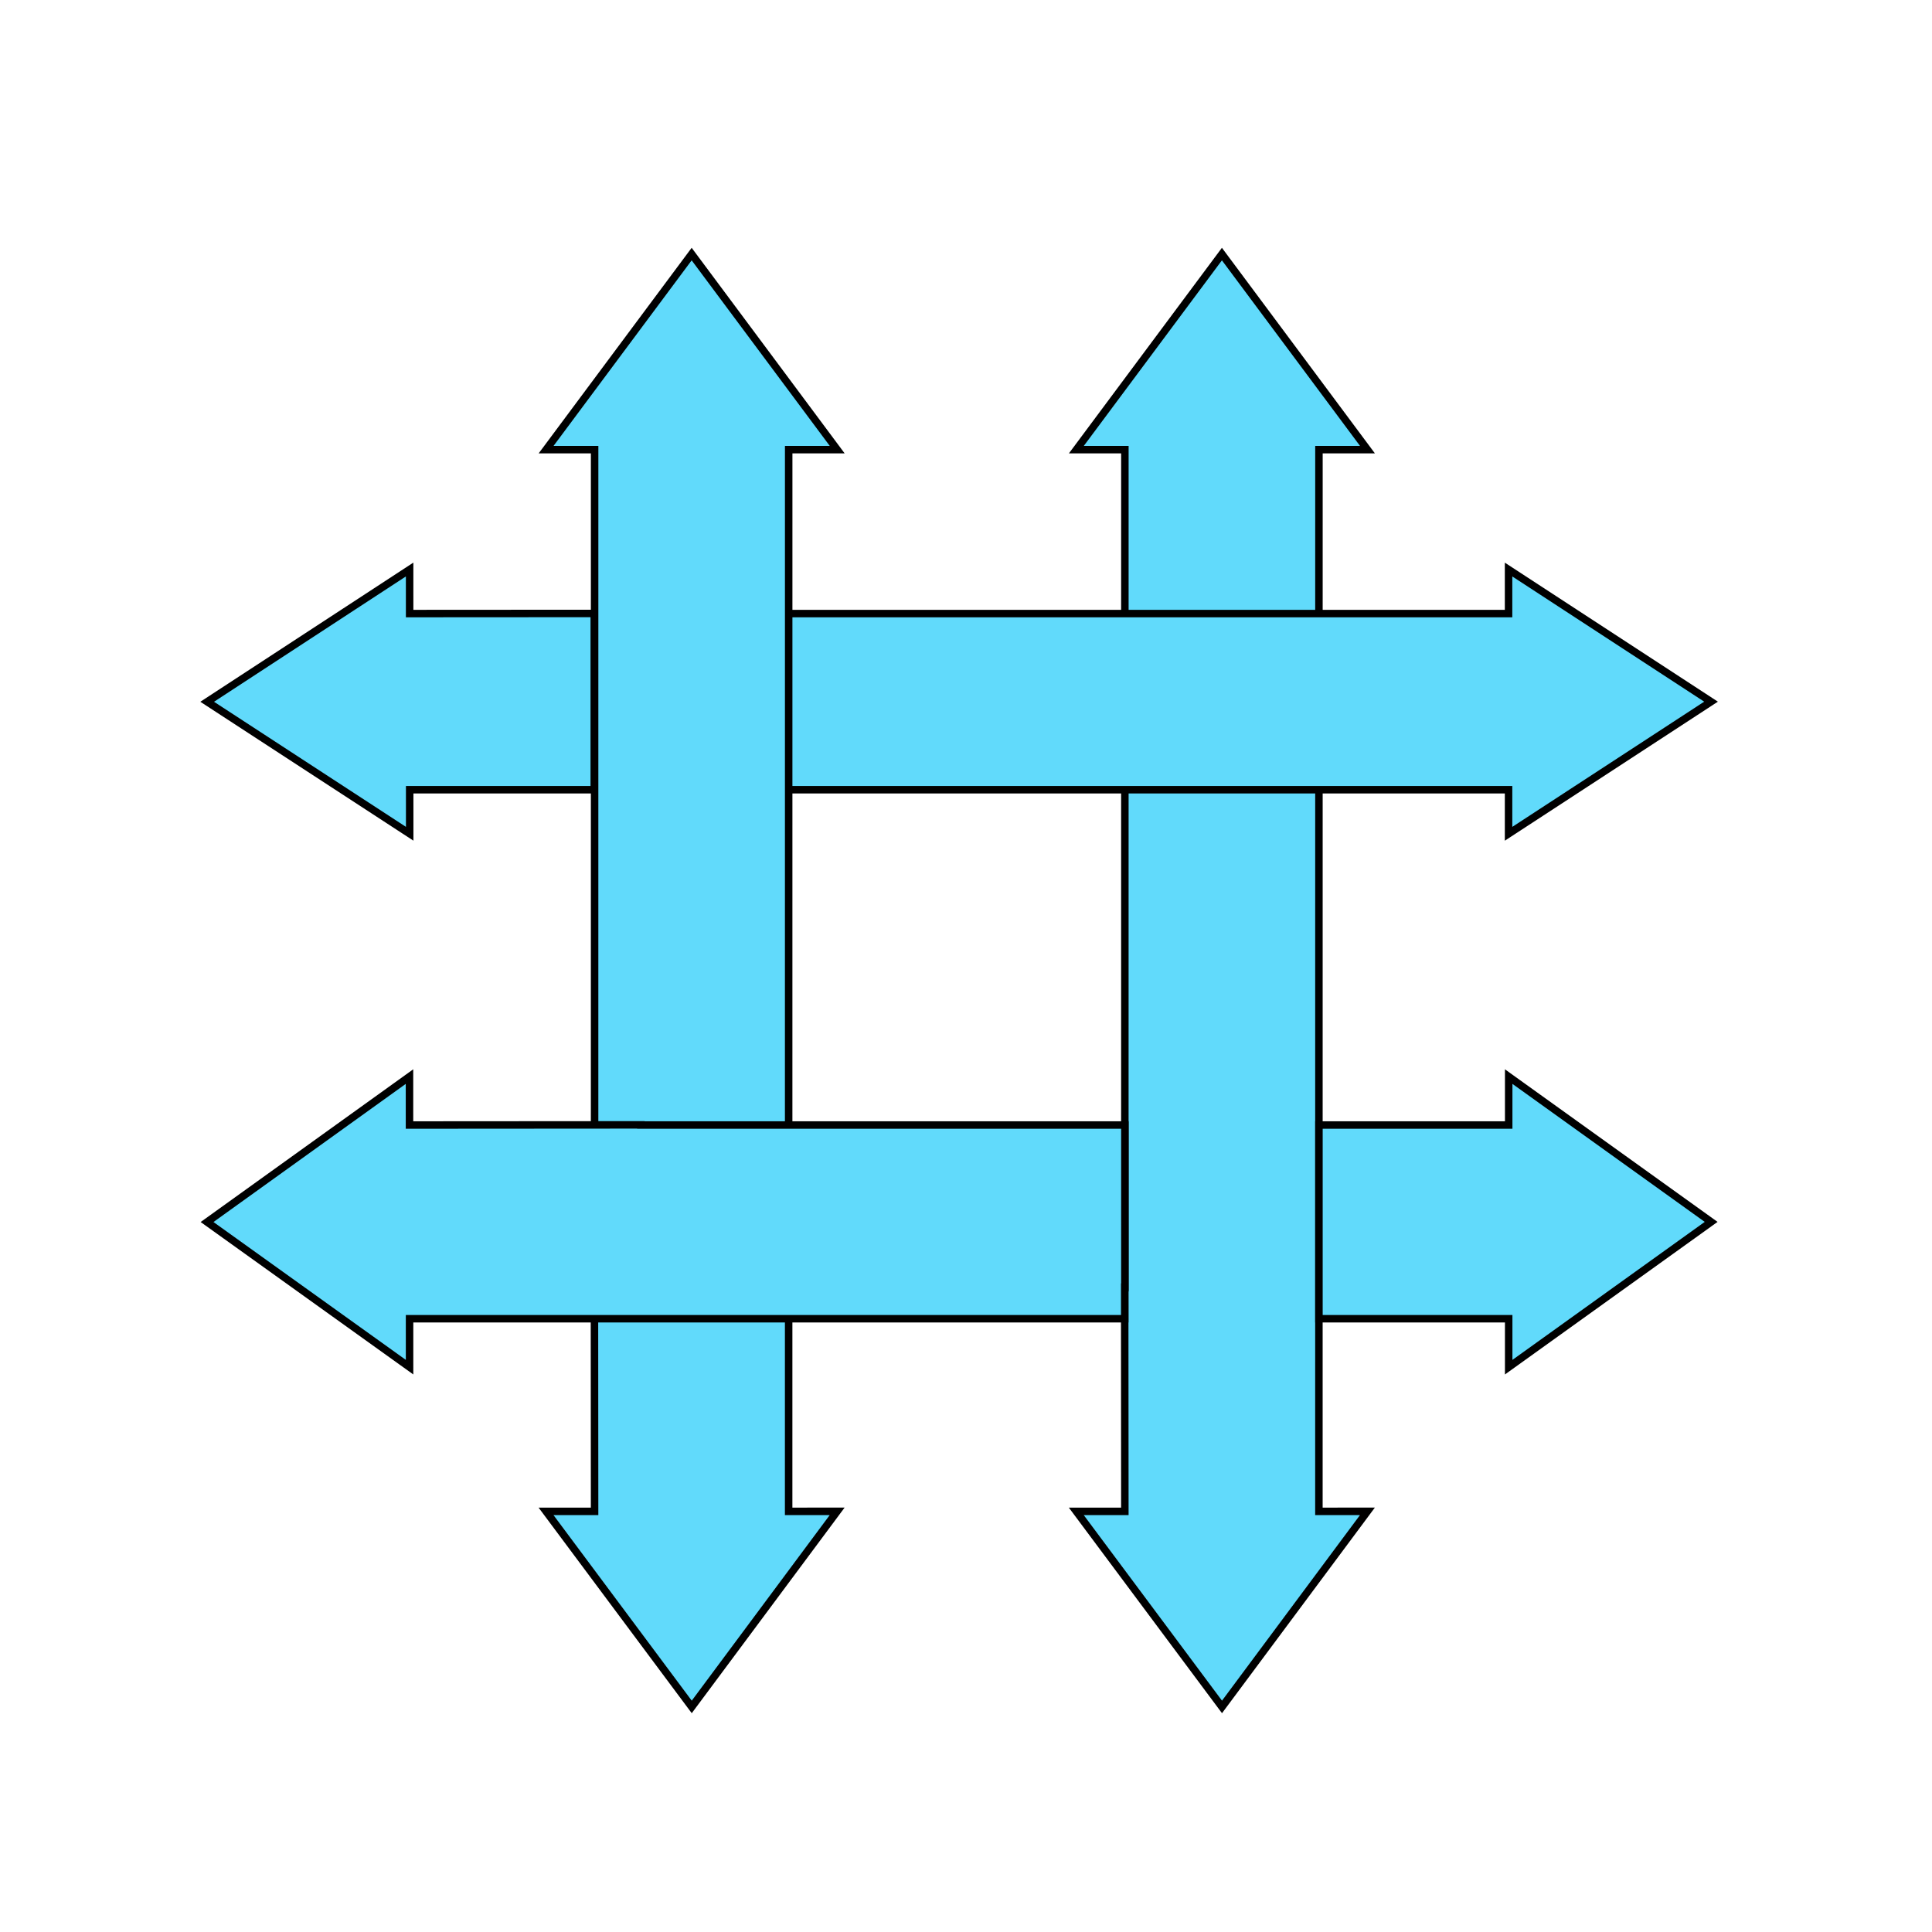 <?xml version="1.0" encoding="UTF-8" standalone="no"?>
<!-- Created with Inkscape (http://www.inkscape.org/) -->

<svg
   xmlns:dc="http://purl.org/dc/elements/1.1/"
   xmlns:cc="http://creativecommons.org/ns#"
   xmlns:rdf="http://www.w3.org/1999/02/22-rdf-syntax-ns#"
   xmlns:svg="http://www.w3.org/2000/svg"
   xmlns="http://www.w3.org/2000/svg"
   xmlns:sodipodi="http://sodipodi.sourceforge.net/DTD/sodipodi-0.dtd"
   xmlns:inkscape="http://www.inkscape.org/namespaces/inkscape"
   width="38pt"
   height="38pt"
   viewBox="0 0 172 172"
   preserveAspectRatio="xMidYMid meet"
   version="1.1"
   id="svg8"
   sodipodi:docname="logo.svg"
   inkscape:export-filename="E:\PROJECTS\OPENDDS_PRIVATE\icon_16.png"
   inkscape:export-xdpi="3"
   inkscape:export-ydpi="3"
   inkscape:version="0.92.3 (2405546, 2018-03-11)">
  <defs
     id="defs2" />
  <sodipodi:namedview
     id="base"
     pagecolor="#ffffff"
     bordercolor="#666666"
     borderopacity="1.0"
     inkscape:pageopacity="0.0"
     inkscape:pageshadow="2"
     inkscape:zoom="8"
     inkscape:cx="55.692269"
     inkscape:cy="35.990755"
     inkscape:document-units="mm"
     inkscape:current-layer="layer1"
     showgrid="true"
     units="px"
     showguides="true"
     inkscape:window-width="1920"
     inkscape:window-height="1017"
     inkscape:window-x="1912"
     inkscape:window-y="-8"
     inkscape:window-maximized="1">
    <inkscape:grid
       type="xygrid"
       id="grid815" />
  </sodipodi:namedview>
  <g
     inkscape:label="Layer 1"
     inkscape:groupmode="layer"
     id="layer1"
     transform="translate(0,-161.533)">
    <g
       id="g823"
       transform="translate(15.487,1.44)">
      <path
         id="path5112"
         d="m 80.334,294.647 12.97,17.409 12.947,-17.414 -4.32,0.002 0.003,-74.621 8e-4,-19.899 4.32,6e-5 -12.958,-17.412 -12.959,17.411 4.32,6e-5 -8.02e-4,19.899 -0.002,54.726 h -0.014 l 0.014,19.895 v 0.003 z"
         style="fill:#61dafb;fill-opacity:1;stroke:#000000;stroke-width:0.666;stroke-miterlimit:4;stroke-dasharray:none;stroke-opacity:1"
         inkscape:connector-curvature="0" />
      <path
         style="fill:#61dafb;fill-opacity:1;stroke:#000000;stroke-width:0.666;stroke-miterlimit:4;stroke-dasharray:none;stroke-opacity:1"
         d="m 54.679,230.401 h 43.536 20.601 v 3.921 l 18.026,-11.762 -18.026,-11.762 v 3.921 h -20.601 -43.535 v 3.031 z"
         id="path5114"
         inkscape:connector-curvature="0" />
      <path
         style="fill:#61dafb;fill-opacity:1;stroke:#000000;stroke-width:0.666;stroke-miterlimit:4;stroke-dasharray:none;stroke-opacity:1"
         d="m 37.424,214.707 -16.439,0.01 h -0.004 l -8.92e-4,-3.921 -18.023,11.773 18.029,11.751 -8.93e-4,-3.921 h 16.438 l 4.61e-4,-12.653 z"
         id="path5116"
         inkscape:connector-curvature="0" />
      <path
         inkscape:connector-curvature="0"
         style="fill:#61dafb;fill-opacity:1;stroke:#000000;stroke-width:0.666;stroke-miterlimit:4;stroke-dasharray:none;stroke-opacity:1"
         d="m 33.127,294.647 12.97,17.409 12.947,-17.414 -4.32,0.002 0.003,-74.621 8.02e-4,-19.899 4.32,6e-5 -12.958,-17.412 -12.959,17.411 4.32,6e-5 -8.02e-4,19.899 -0.002,54.726 h -0.014 l 0.014,19.895 v 0.003 z"
         id="path5118" />
      <path
         style="fill:#61dafb;fill-opacity:1;stroke:#000000;stroke-width:0.666;stroke-miterlimit:4;stroke-dasharray:none;stroke-opacity:1"
         d="m 20.969,255.939 -18.022,12.947 18.029,12.922 -8.92e-4,-4.312 h 63.67 l -0.002,-2.816 h 0.014 l 4.62e-4,-14.43 H 41.57 v -0.014 l -20.596,0.014 h -0.004 z m 97.858,0 v 4.312 h -16.892 l -4.6e-4,17.246 h 16.892 v 4.312 l 18.025,-12.935 z"
         id="path5120"
         inkscape:connector-curvature="0" />
    </g>
  </g>
</svg>
